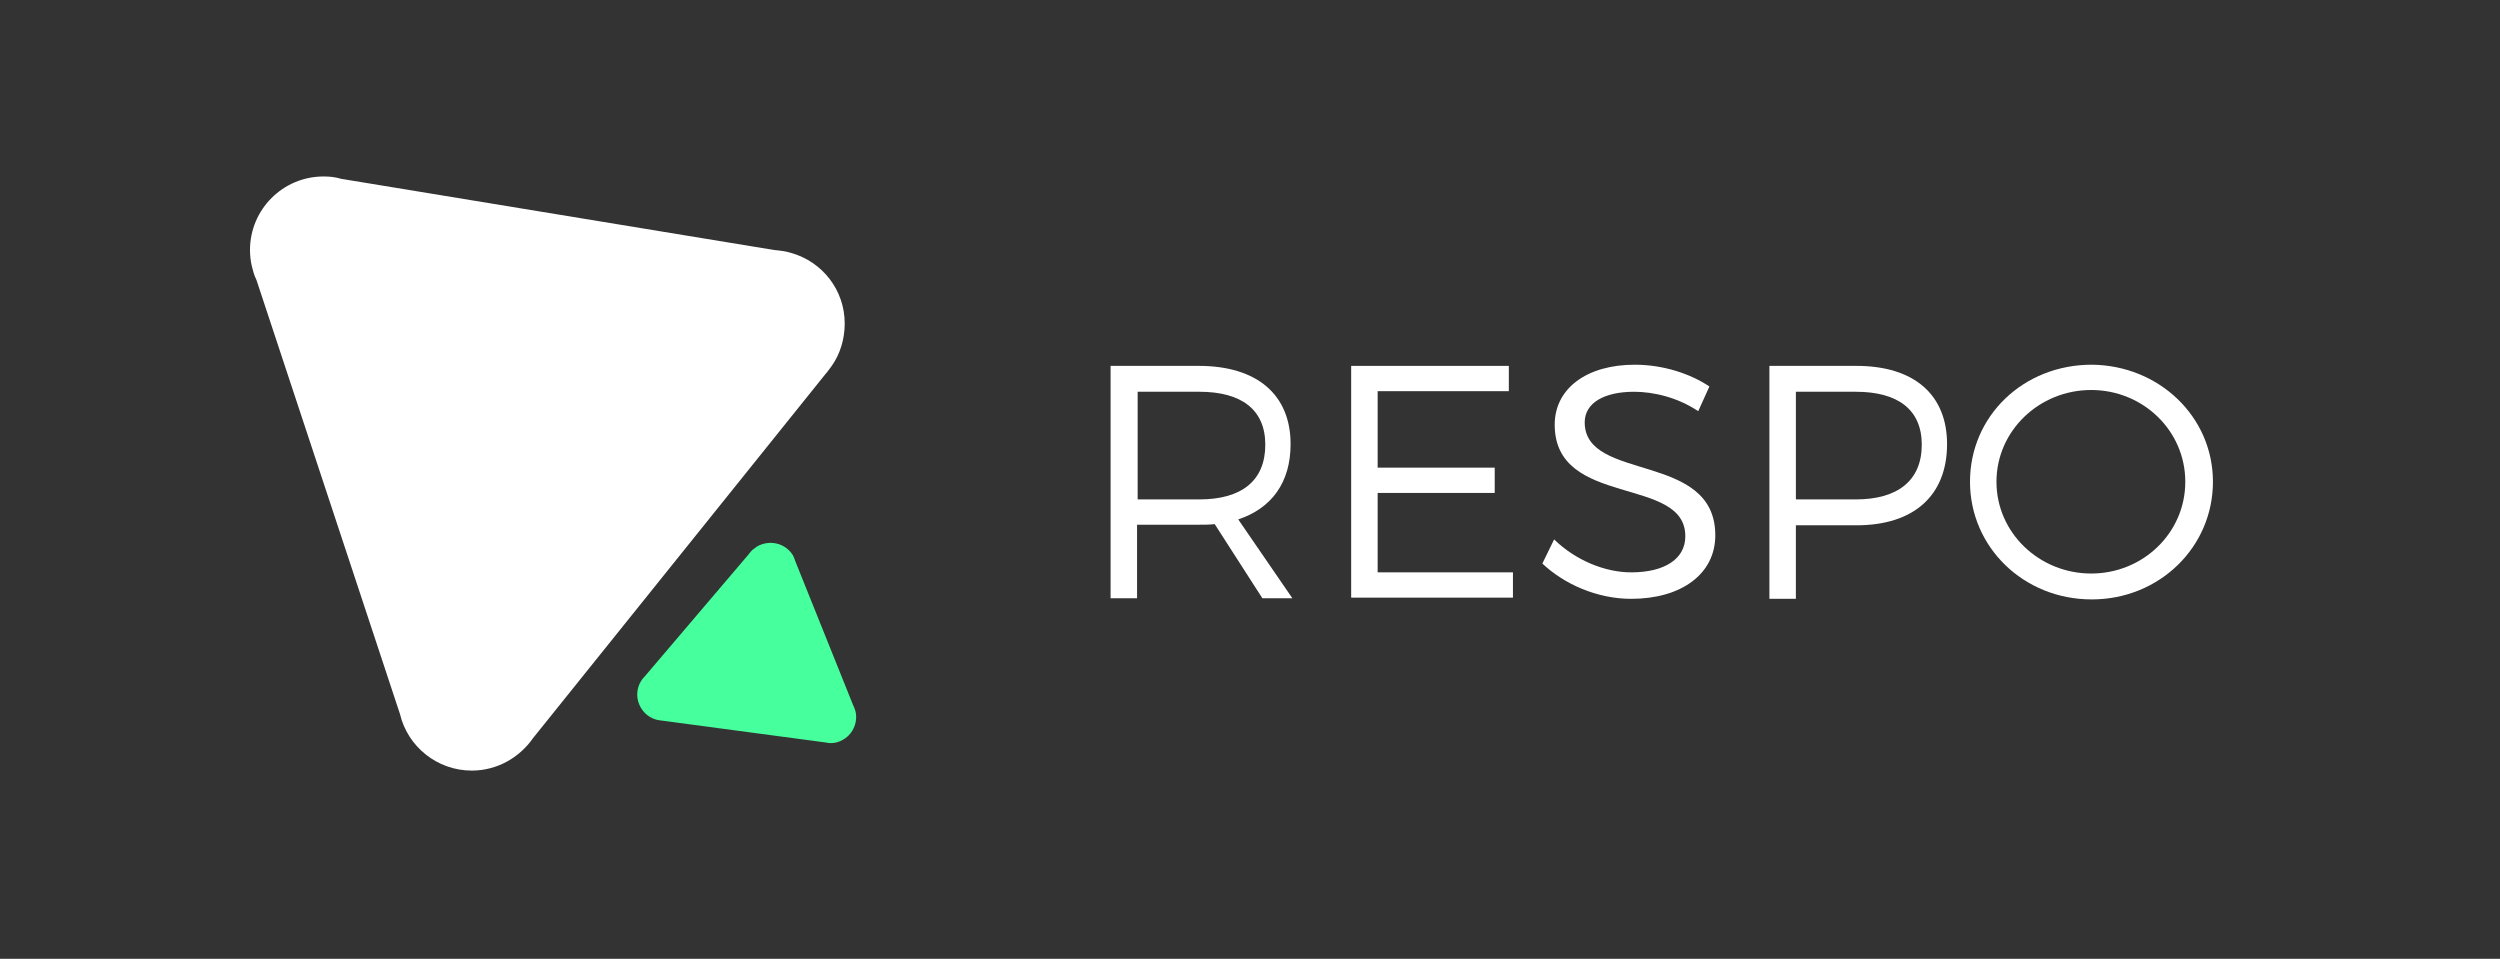 <?xml version="1.0" encoding="utf-8"?>
<!-- Generator: Adobe Illustrator 19.2.1, SVG Export Plug-In . SVG Version: 6.00 Build 0)  -->
<svg version="1.1" id="Layer_1" xmlns="http://www.w3.org/2000/svg" xmlns:xlink="http://www.w3.org/1999/xlink" x="0px" y="0px"
	 viewBox="0 0 425 163" style="enable-background:new 0 0 425 163;" xml:space="preserve">
<rect x="0" y="0" width="425" height="163" fill="#333333" stroke="none"/>
<style type="text/css">
	.st0{fill:#FFFFFF;}
	.st1{fill:#46FF9D;}
	.st2{enable-background:new    ;}
</style>
<path class="st0" d="M141.4,62.2L141.4,62.2c1.4-2,2.2-4.5,2.2-7.2c0-5.7-3.8-10.5-9.1-12l0,0l0,0c-0.9-0.3-1.9-0.4-2.9-0.5L58,30.4
	l0,0c-1-0.3-1.9-0.4-3-0.4c-6.9,0-12.5,5.6-12.5,12.5c0,0.9,0.1,1.8,0.3,2.7l0,0l0,0c0.2,0.8,0.4,1.6,0.8,2.4L68,121.4
	c1.3,5.5,6.3,9.6,12.2,9.6c4.3,0,8.1-2.2,10.4-5.5l0,0l49.8-62C140.7,63.2,141,62.7,141.4,62.2L141.4,62.2z"/>
<path class="st1" d="M140.8,126.3L140.8,126.3c0.9,0.1,1.8-0.1,2.6-0.6c1.7-1,2.5-3.1,2-4.9l0,0l0,0c-0.1-0.3-0.2-0.6-0.4-1
	l-9.8-24.4l0,0c-0.1-0.3-0.2-0.6-0.4-1c-1.3-2.1-4-2.7-6.1-1.5c-0.3,0.2-0.5,0.4-0.8,0.6l0,0l0,0c-0.2,0.2-0.4,0.4-0.6,0.7
	L109.6,115c-1.4,1.4-1.7,3.6-0.6,5.4c0.8,1.3,2.1,2,3.5,2.1l0,0l27.7,3.7C140.4,126.2,140.6,126.3,140.8,126.3L140.8,126.3z"/>
<g class="st2">
	<path class="st0" d="M206.5,89.1c-0.8,0.1-1.7,0.1-2.7,0.1h-10.5v12.5h-4.5V62.2h15c9.9,0,15.6,4.9,15.6,13.3
		c0,6.5-3.2,10.9-8.9,12.8l9.2,13.4h-5.1L206.5,89.1z M203.9,84.9c7.2,0,11.2-3.2,11.2-9.3c0-6-4.1-9-11.2-9h-10.5v18.3H203.9z"/>
	<path class="st0" d="M234.2,66.5v13h19.9v4.3h-19.9v13.5h23v4.3h-27.5V62.2h26.8v4.3H234.2z"/>
	<path class="st0" d="M290.6,65.7l-1.9,4.2c-3.6-2.4-7.7-3.3-10.9-3.3c-5.1,0-8.4,1.9-8.4,5.2c0,10.2,22.2,4.9,22.2,19.2
		c0,6.6-5.8,10.8-14.3,10.8c-5.8,0-11.4-2.5-15.1-6l2-4.1c3.7,3.6,8.7,5.6,13.1,5.6c5.7,0,9.2-2.3,9.2-6.1
		c0.1-10.4-22.2-4.8-22.2-19c0-6.2,5.5-10.2,13.6-10.2C282.7,62,287.3,63.5,290.6,65.7z"/>
	<path class="st0" d="M315.6,62.2c9.8,0,15.4,4.9,15.4,13.3c0,8.7-5.6,13.8-15.4,13.8h-10.3v12.5h-4.5V62.2H315.6z M305.3,84.9h10.2
		c7.1,0,11.2-3.2,11.2-9.3c0-6-4.1-9-11.2-9h-10.2V84.9z"/>
	<path class="st0" d="M376.2,81.9c0,11.1-9.1,20-20.6,20c-11.6,0-20.7-8.9-20.7-20c0-11.2,9.1-19.9,20.7-19.9
		C367,62.1,376.2,70.8,376.2,81.9z M339.4,81.9c0,8.7,7.3,15.6,16.1,15.6s16-6.9,16-15.6c0-8.7-7.2-15.6-16-15.6
		S339.4,73.2,339.4,81.9z"/>
</g>
</svg>
